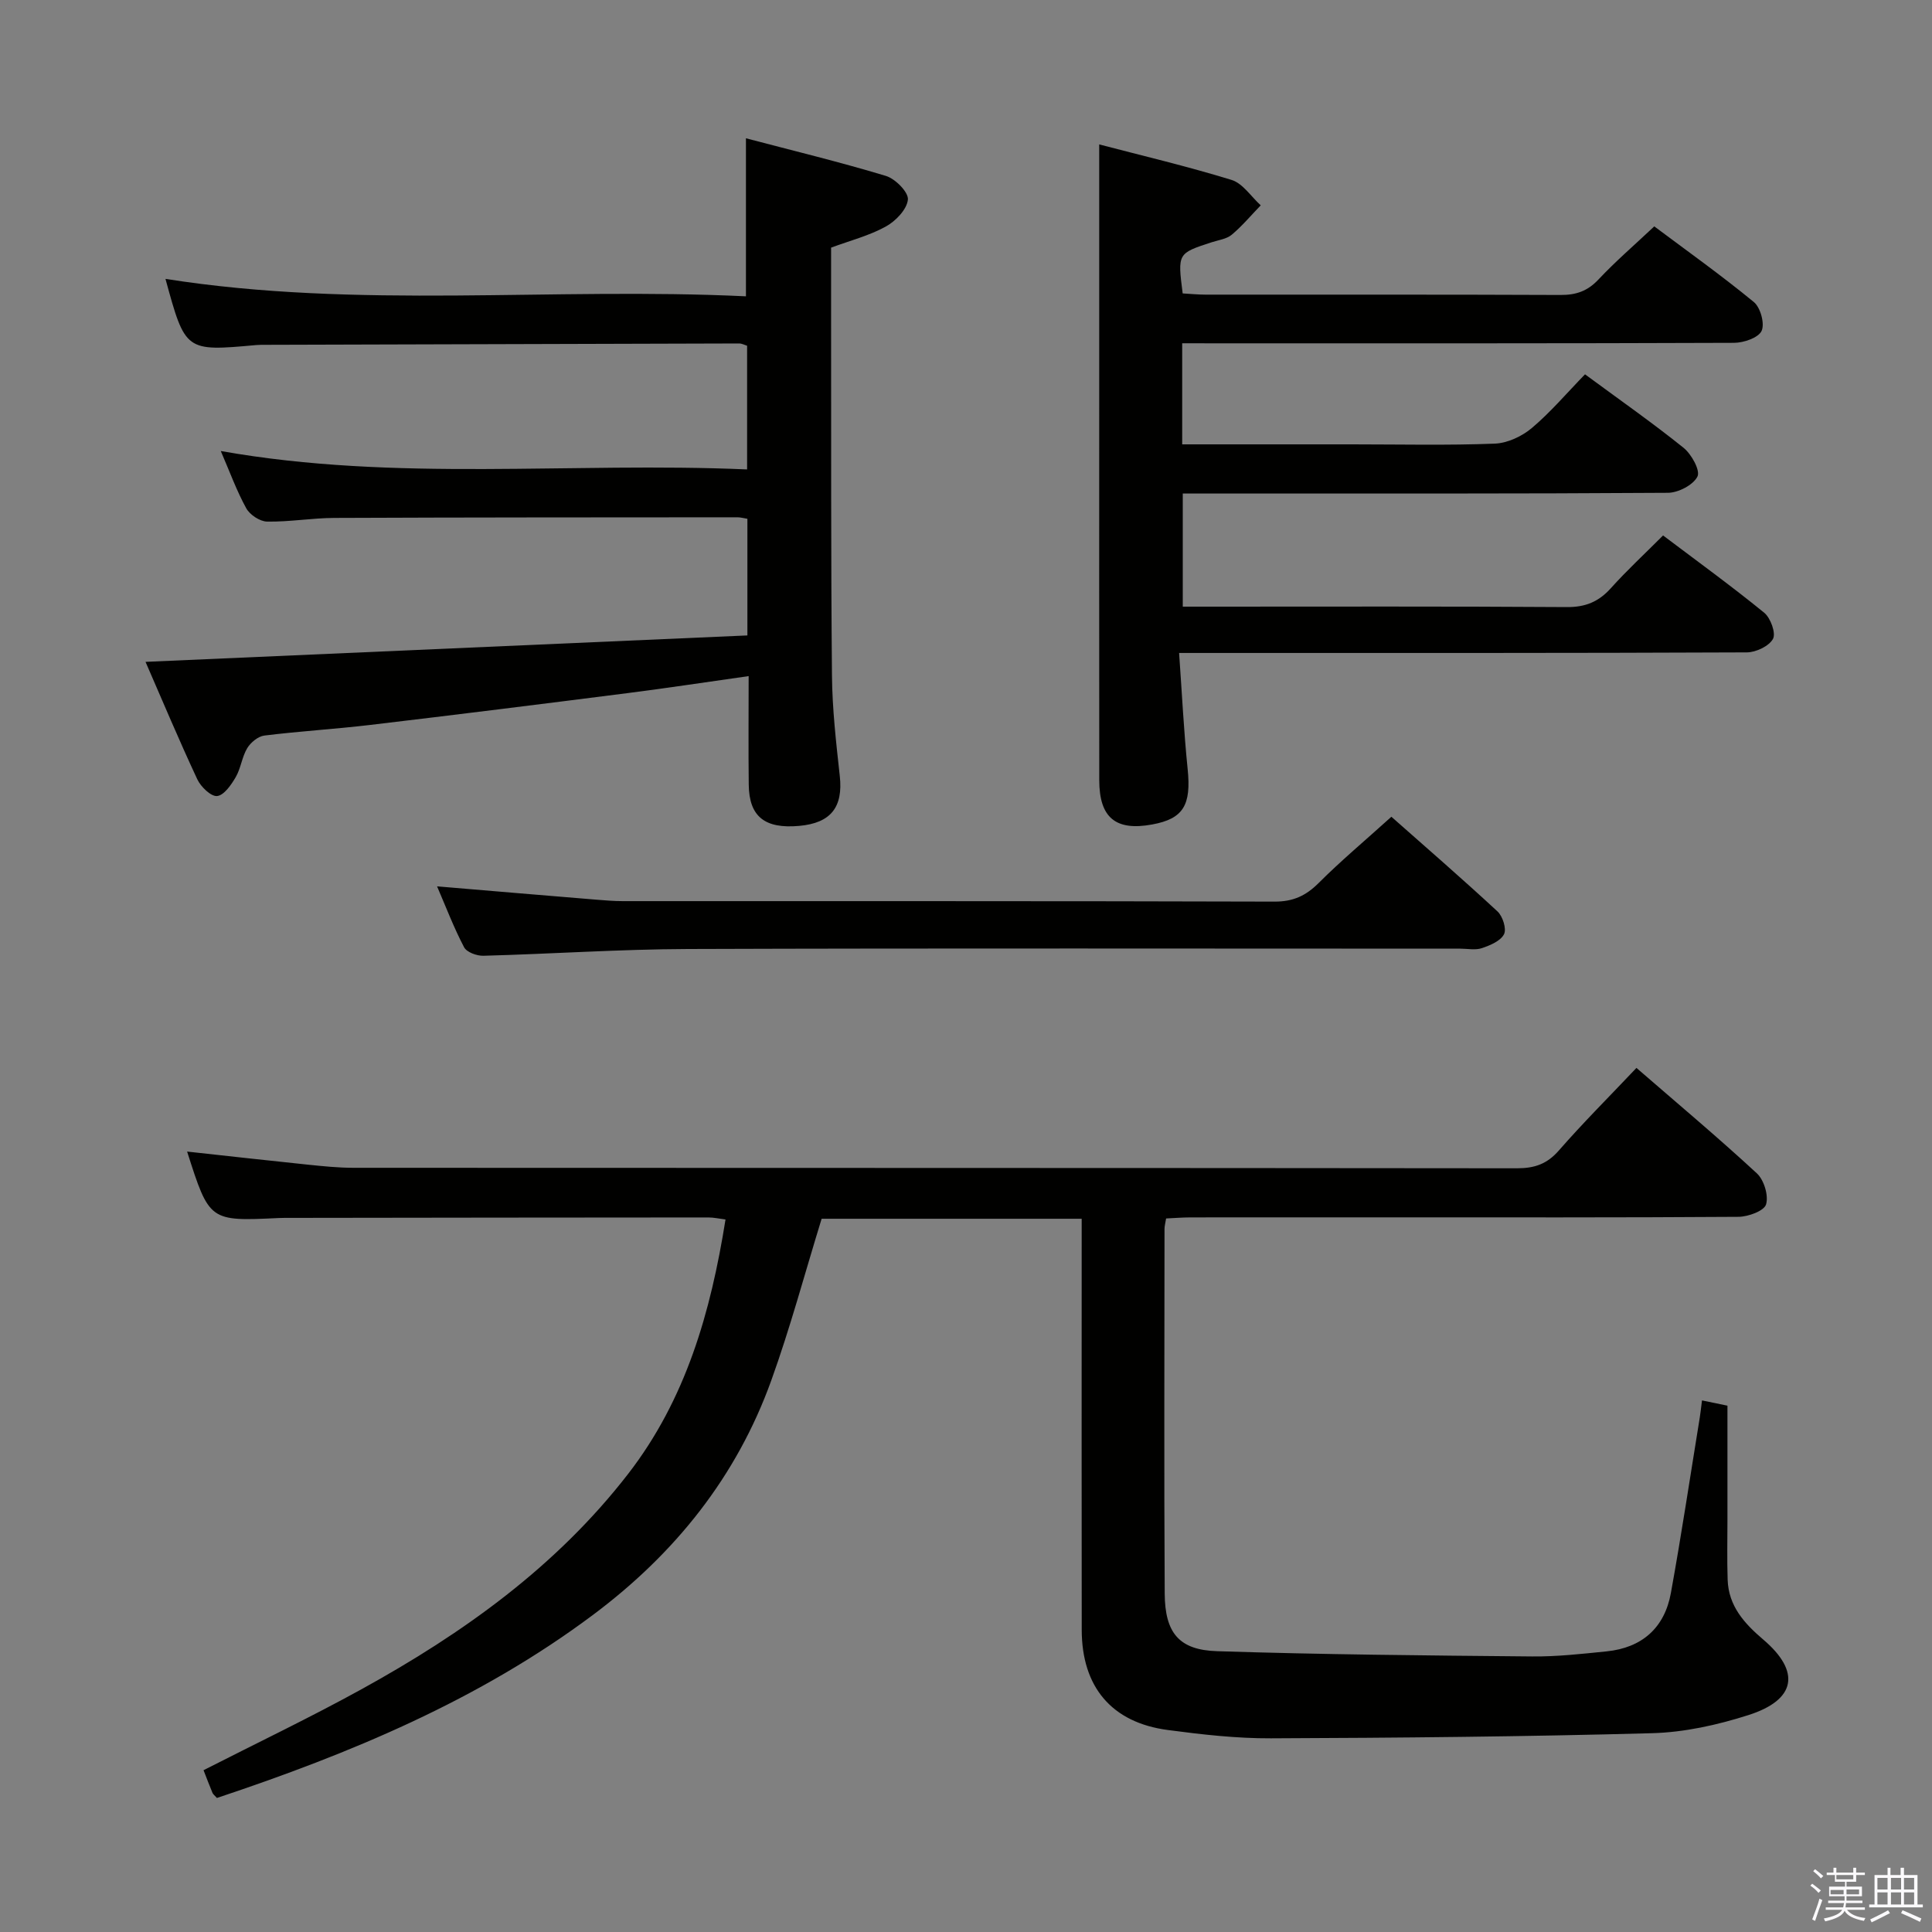 <svg enable-background="new 0 0 400 400" viewBox="0 0 400 400" xmlns="http://www.w3.org/2000/svg"><rect x="0" y="0" width="400" height="400" fill="#808080" stroke="none"/><path d="m374.8 390.4.4-.4c.7.5 1.3 1 1.8 1.4l-.5.5c-.5-.6-1.1-1.1-1.7-1.5zm1 7.3-.6-.3c.5-1.4 1.1-2.8 1.5-4.3.2.1.4.2.6.3-.5 1.3-1 2.8-1.5 4.3zm-.4-10.3.4-.4c.4.3 1 .8 1.7 1.4l-.5.5c-.4-.5-1-1-1.6-1.5zm2.5.3h1.7v-1h.6v1h3.5v-1h.6v1h1.8v.5h-1.8v1.4h-2v1h3.2v2h-3.2v.9h3.3v.5h-3.4c0 .3-.1.6-.1.9h4v.5h-3.7c.7.9 1.9 1.5 3.8 1.7-.1.2-.2.4-.3.6-2.1-.4-3.5-1.1-4-2.1-.4 1-1.8 1.7-4 2.2-.1-.2-.2-.4-.3-.6 2.1-.4 3.4-1 3.8-1.8h-3.4v-.5h3.6c.1-.3.1-.6.2-.9h-3.3v-.5h3.4c0-.3 0-.6 0-.9h-3.2v-2h3.3v-1h-2.1v-1.4h-1.7v-.5zm1.1 3.5v1h2.7c0-.3 0-.4 0-.4 0-.2 0-.2 0-.2 0-.1 0-.2 0-.3h-2.7zm1.2-3v.9h3.5v-.9zm4.7 3h-2.6v.6.4h2.6z" fill="#fbfafc"/><path d="m393.6 386.7h.6v1.5h2.8v6.1h1.1v.6h-11.1v-.6h1.1v-6.1h2.7v-1.5h.6v1.5h2.1v-1.5zm-2.7 8.8.4.6c-1.2.6-2.5 1.3-3.8 1.9-.1-.2-.2-.4-.3-.6 1.2-.6 2.5-1.2 3.7-1.9zm-2.2-6.7v2.4h2.1v-2.4zm0 3v2.5h2.1v-2.5zm2.8-3v2.4h2.1v-2.4zm0 3v2.5h2.1v-2.5zm6 6.1c-1.4-.7-2.7-1.3-3.9-1.8l.3-.6c1.5.6 2.7 1.2 3.9 1.7zm-1.2-9.1h-2.1v2.4h2.1zm-2.1 3v2.5h2.1v-2.5z" fill="#fbfafc"/><g fill="#010100"><path d="m352.38 289.94c2.18.45 3.77.78 5.27 1.09v23.56c0 4.15-.1 8.31.04 12.46.18 5.44 3.41 9.03 7.38 12.41 7.8 6.64 6.79 12.48-3.08 15.63-6.41 2.05-13.26 3.57-19.96 3.75-26.29.72-52.6.96-78.91 1.06-7.11.03-14.26-.78-21.33-1.72-11.61-1.53-17.82-8.89-17.83-20.74-.04-26.49-.01-52.98-.01-79.48 0-1.79 0-3.57 0-5.63-18.43 0-36.34 0-53.84 0-3.5 11.36-6.5 22.58-10.42 33.46-7.19 19.97-19.94 35.86-36.91 48.55-23.61 17.66-50.33 28.73-77.87 37.91-.49-.56-.79-.76-.91-1.04-.64-1.54-1.23-3.09-1.86-4.71 10.95-5.59 22.04-10.88 32.78-16.8 20.99-11.57 40.26-25.34 55.13-44.55 11.97-15.47 17.1-33.48 20.16-52.67-1.36-.17-2.45-.42-3.54-.42-28.82.01-57.65.05-86.47.09-.83 0-1.67-.01-2.5.03-14.35.68-14.35.68-18.96-13.76 8.36.91 16.67 1.85 24.99 2.71 3.14.32 6.29.65 9.44.65 80.31.04 160.62.01 240.93.1 3.63 0 6.21-.89 8.65-3.69 5.02-5.75 10.44-11.15 16.06-17.09 8.49 7.36 16.89 14.4 24.93 21.83 1.48 1.37 2.46 4.6 1.9 6.44-.41 1.34-3.7 2.55-5.72 2.56-24.49.17-48.99.11-73.48.11-13.33 0-26.66-.01-39.99.01-1.63 0-3.25.14-5.02.22-.14.91-.33 1.54-.33 2.17-.01 25.16-.11 50.32.04 75.48.05 8.14 2.95 11.69 10.82 11.94 21.74.7 43.5.89 65.26 1.09 5.13.05 10.28-.53 15.4-1.05 7.34-.74 12.01-4.87 13.32-12.09 2.19-12.08 4.01-24.22 5.98-36.33.16-.95.25-1.92.46-3.54z"/><path d="m154.74 131.56c0-8.8 0-16.37 0-24.15-.8-.13-1.43-.31-2.05-.31-27.82.02-55.65.01-83.47.13-4.65.02-9.29.84-13.93.76-1.49-.03-3.57-1.41-4.31-2.76-1.99-3.61-3.4-7.53-5.27-11.85 36.35 6.45 72.55 2.22 108.97 3.81 0-8.85 0-17.1 0-25.61-.46-.13-1.06-.47-1.67-.47-32.65.08-65.3.18-97.96.28-.67 0-1.34-.01-2 .05-14.68 1.33-14.68 1.33-18.79-13.7 39.9 6.3 80.02 1.68 120.18 3.61 0-11.07 0-21.45 0-32.72 9.68 2.55 19.41 4.9 28.97 7.79 1.96.59 4.71 3.38 4.56 4.9-.2 2.04-2.53 4.46-4.57 5.58-3.44 1.9-7.37 2.9-11.33 4.37 0 5.12-.01 10.1 0 15.09.03 24.49-.05 48.98.18 73.47.06 6.96.86 13.92 1.62 20.85.7 6.4-1.81 9.71-8.38 10.31-7.15.65-10.39-1.92-10.47-8.52-.09-7.3-.02-14.59-.02-22.49-8.76 1.24-16.9 2.48-25.06 3.52-17.79 2.27-35.58 4.49-53.39 6.6-7.26.86-14.57 1.29-21.82 2.19-1.3.16-2.84 1.43-3.55 2.62-1.09 1.81-1.31 4.15-2.38 5.99-.93 1.6-2.42 3.76-3.85 3.91-1.26.13-3.36-1.9-4.09-3.44-3.79-8.11-7.26-16.37-10.73-24.34 41.51-1.83 82.77-3.64 124.61-5.47z"/><path d="m244.76 71.07v20.93h35.22c9.83 0 19.68.23 29.49-.15 2.63-.1 5.64-1.51 7.69-3.24 3.92-3.31 7.27-7.28 11-11.11 7.12 5.25 13.93 10.01 20.4 15.21 1.64 1.32 3.51 4.7 2.88 5.95-.87 1.75-3.97 3.36-6.12 3.37-31.33.21-62.66.14-94 .15-1.99 0-3.98 0-6.44 0v23.42h5.51c24.67 0 49.33-.08 74 .09 3.86.03 6.59-1.1 9.12-3.91 3.33-3.71 7-7.1 10.81-10.92 7.04 5.31 14.14 10.46 20.93 15.99 1.33 1.08 2.47 4.24 1.83 5.42-.82 1.51-3.54 2.8-5.44 2.8-36.83.16-73.67.12-110.5.12-1.98 0-3.96 0-7.02 0 .59 8.29.97 16.18 1.77 24.04.76 7.44-.86 10.28-7.35 11.47-7.54 1.39-10.94-1.4-10.95-9.14-.03-27-.01-54-.01-81 0-16.75 0-33.51 0-50.66 8.61 2.26 18.1 4.49 27.4 7.35 2.33.72 4.04 3.45 6.04 5.26-1.98 2.05-3.82 4.26-5.99 6.08-1.07.9-2.75 1.11-4.17 1.57-7.06 2.3-7.06 2.29-6 10.59 1.52.08 3.11.25 4.71.25 24.5.02 49-.04 73.5.07 3.24.02 5.62-.8 7.87-3.2 3.51-3.74 7.42-7.1 11.56-11 6.67 4.99 13.83 10.09 20.61 15.66 1.38 1.13 2.3 4.5 1.61 5.98-.68 1.43-3.7 2.46-5.7 2.47-36 .14-72 .1-108 .1-1.96-.01-3.94-.01-6.26-.01z"/><path d="m288.07 169.1c6.9 6.1 14.55 12.73 21.97 19.6 1.08 1 1.91 3.61 1.35 4.72-.71 1.4-2.86 2.3-4.57 2.88-1.35.46-2.97.11-4.47.11-53.31 0-106.61-.11-159.92.07-14.12.05-28.23 1.02-42.35 1.4-1.36.04-3.46-.73-4-1.77-2.13-4.06-3.77-8.38-5.59-12.6 11.25.95 22.12 1.87 32.99 2.76 1.82.15 3.65.3 5.47.3 44.98.02 89.95-.04 134.93.1 3.85.01 6.49-1.21 9.14-3.86 4.59-4.59 9.58-8.76 15.05-13.71z"/></g></svg>
